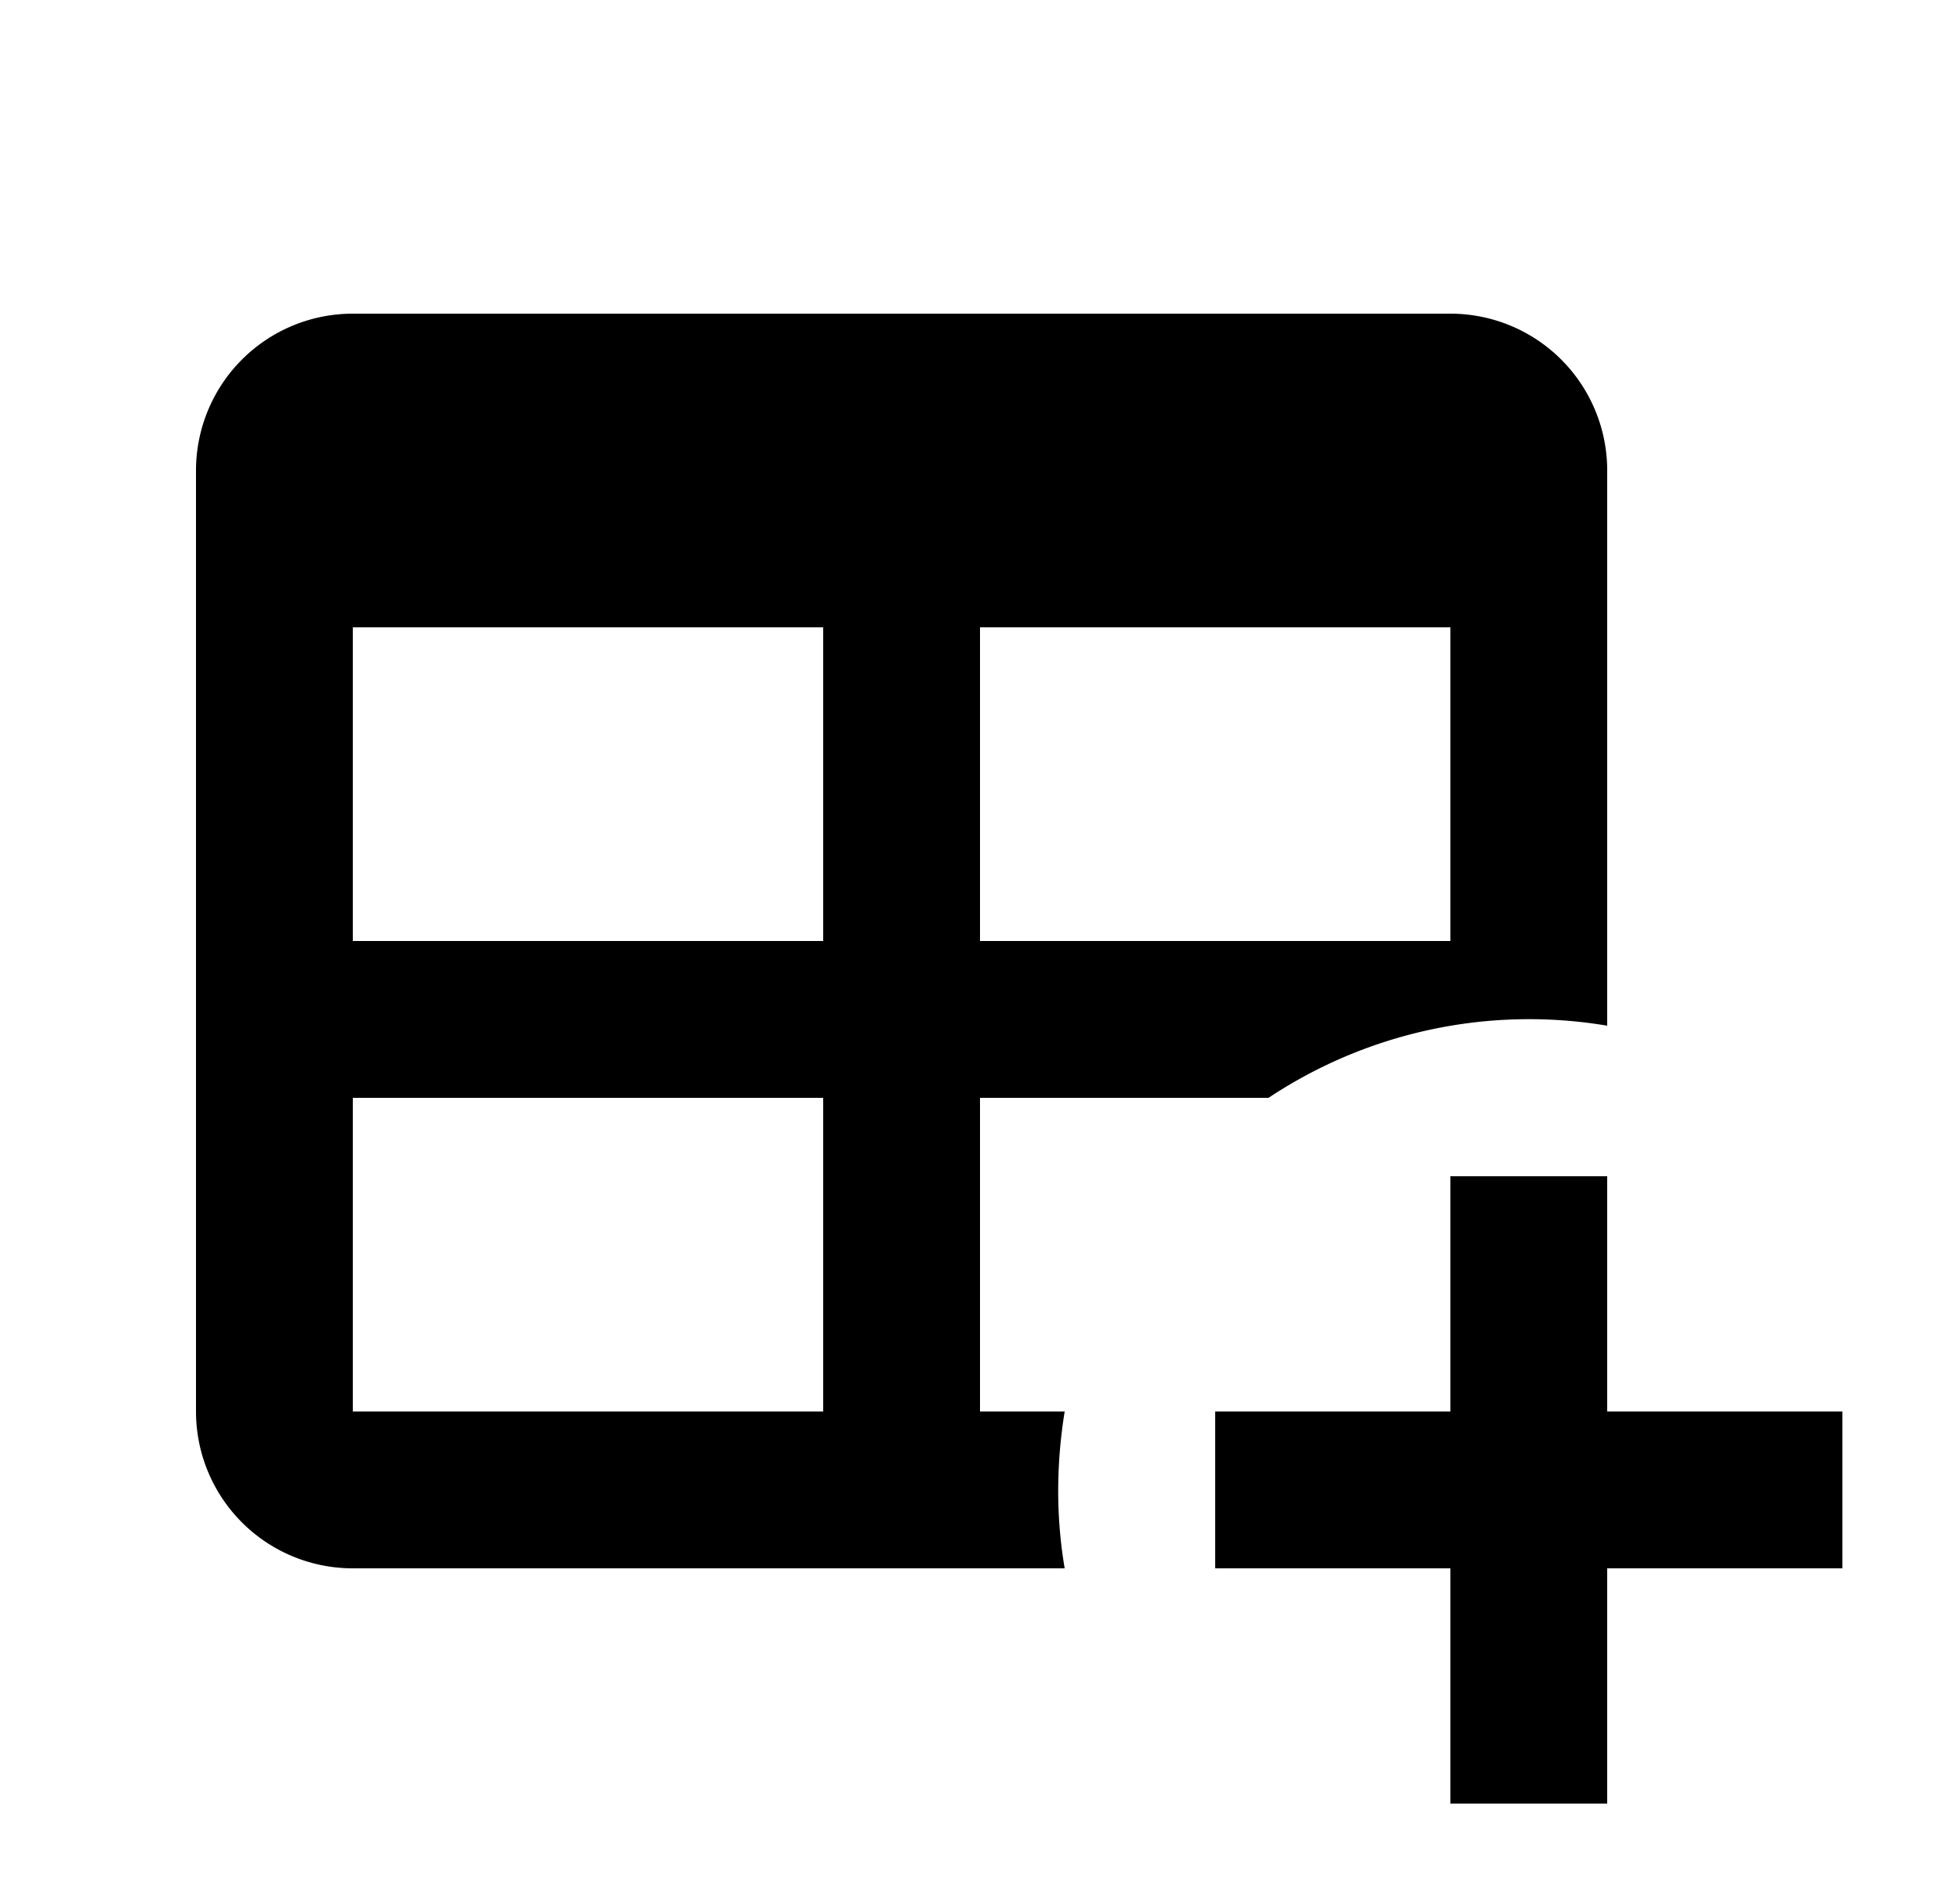 <svg xmlns="http://www.w3.org/2000/svg" width="25" height="24" viewBox="0 0 25 24"><path fill-rule="evenodd" d="M18.5 15h2v3h3v2h-3v3h-2v-3h-3v-2h3v-3zM4.5 4h14a2 2 0 012 2v7.08a6.01 6.01 0 00-4.32.92H12.5v4h1.08c-.11.68-.11 1.35 0 2H4.5a2 2 0 01-2-2V6a2 2 0 012-2zm0 4v4h6V8h-6zm8 0v4h6V8h-6zm-8 6v4h6v-4h-6z" clip-rule="evenodd"/></svg>